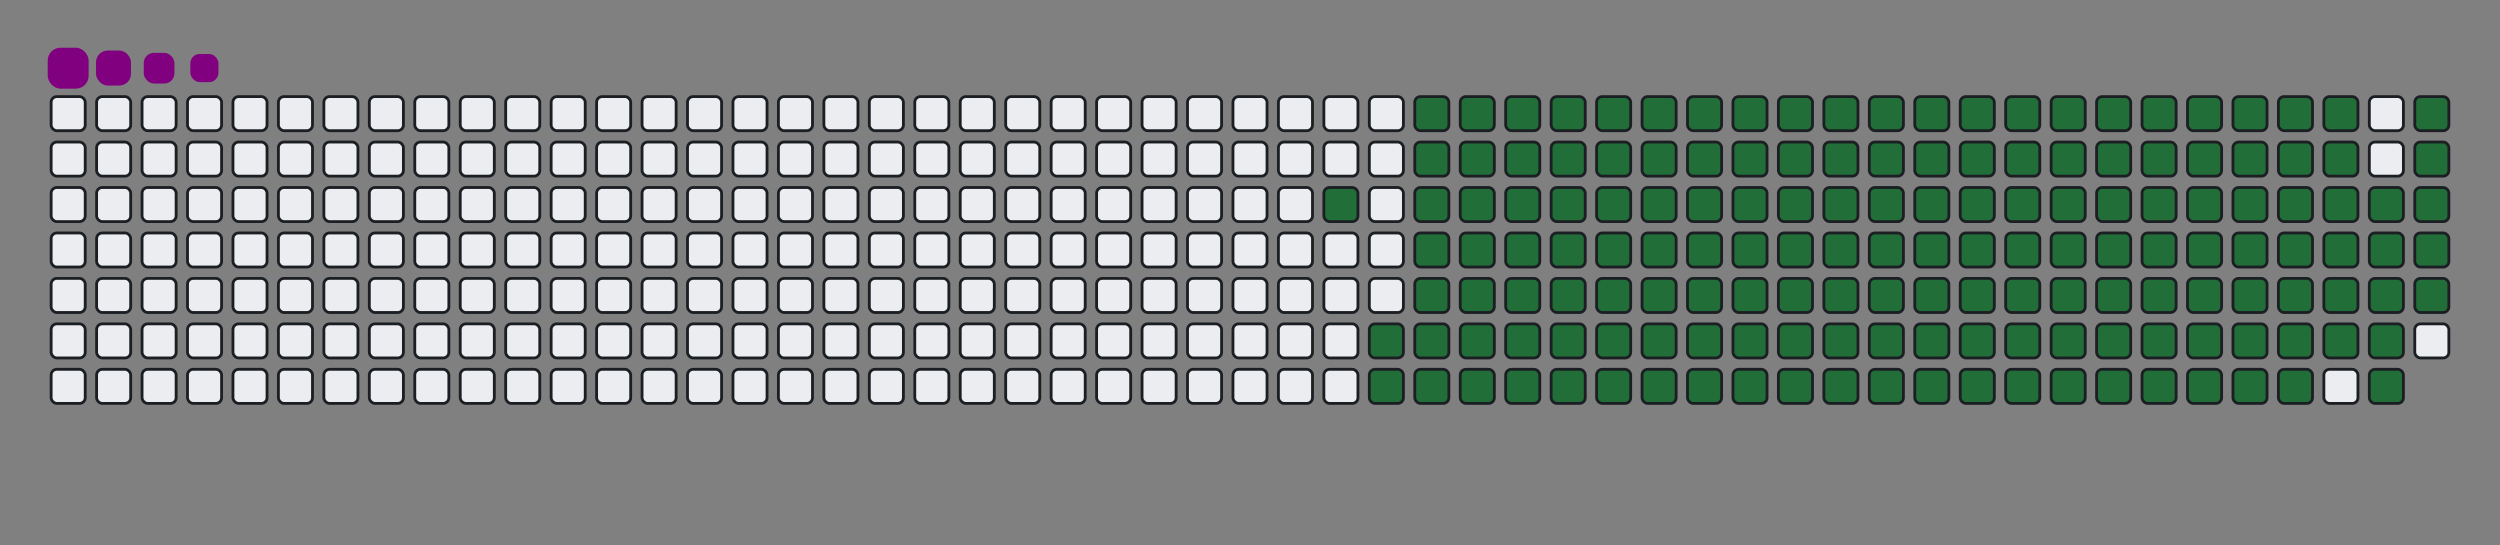 <svg viewBox="-16 -32 880 192" width="880" height="192" xmlns="http://www.w3.org/2000/svg"><rect x="-16" y="-32" width="880" height="192" fill="#808080" stroke="none"/><desc>Generated with https://github.com/Platane/snk</desc><style>@keyframes c0{87.03%{fill:#216e39}87.05%,to{fill:#ebedf0}}@keyframes c1{70.03%{fill:#216e39}70.05%,to{fill:#ebedf0}}@keyframes c2{70.44%{fill:#216e39}70.46%,to{fill:#ebedf0}}@keyframes c3{12.54%{fill:#216e39}12.56%,to{fill:#ebedf0}}@keyframes c4{29.14%{fill:#216e39}29.16%,to{fill:#ebedf0}}@keyframes c5{29.54%{fill:#216e39}29.56%,to{fill:#ebedf0}}@keyframes c6{51%{fill:#216e39}51.02%,to{fill:#ebedf0}}@keyframes c7{51.41%{fill:#216e39}51.43%,to{fill:#ebedf0}}@keyframes c8{69.63%{fill:#216e39}69.65%,to{fill:#ebedf0}}@keyframes c9{70.84%{fill:#216e39}70.86%,to{fill:#ebedf0}}@keyframes ca{12.95%{fill:#216e39}12.97%,to{fill:#ebedf0}}@keyframes cb{28.73%{fill:#216e39}28.75%,to{fill:#ebedf0}}@keyframes cc{29.95%{fill:#216e39}29.97%,to{fill:#ebedf0}}@keyframes cd{50.6%{fill:#216e39}50.62%,to{fill:#ebedf0}}@keyframes ce{51.81%{fill:#216e39}51.83%,to{fill:#ebedf0}}@keyframes cf{69.22%{fill:#216e39}69.24%,to{fill:#ebedf0}}@keyframes cg{71.25%{fill:#216e39}71.27%,to{fill:#ebedf0}}@keyframes ch{13.35%{fill:#216e39}13.37%,to{fill:#ebedf0}}@keyframes ci{28.33%{fill:#216e39}28.35%,to{fill:#ebedf0}}@keyframes cj{30.35%{fill:#216e39}30.37%,to{fill:#ebedf0}}@keyframes ck{50.19%{fill:#216e39}50.21%,to{fill:#ebedf0}}@keyframes cl{52.22%{fill:#216e39}52.24%,to{fill:#ebedf0}}@keyframes cm{68.82%{fill:#216e39}68.84%,to{fill:#ebedf0}}@keyframes cn{71.65%{fill:#216e39}71.67%,to{fill:#ebedf0}}@keyframes co{13.76%{fill:#216e39}13.78%,to{fill:#ebedf0}}@keyframes cp{27.93%{fill:#216e39}27.95%,to{fill:#ebedf0}}@keyframes cq{30.76%{fill:#216e39}30.78%,to{fill:#ebedf0}}@keyframes cr{49.79%{fill:#216e39}49.81%,to{fill:#ebedf0}}@keyframes cs{52.62%{fill:#216e39}52.64%,to{fill:#ebedf0}}@keyframes ct{68.41%{fill:#216e39}68.43%,to{fill:#ebedf0}}@keyframes cu{72.05%{fill:#216e39}72.07%,to{fill:#ebedf0}}@keyframes cv{14.16%{fill:#216e39}14.18%,to{fill:#ebedf0}}@keyframes cw{27.52%{fill:#216e39}27.54%,to{fill:#ebedf0}}@keyframes cx{31.16%{fill:#216e39}31.18%,to{fill:#ebedf0}}@keyframes cy{49.38%{fill:#216e39}49.4%,to{fill:#ebedf0}}@keyframes cz{53.03%{fill:#216e39}53.05%,to{fill:#ebedf0}}@keyframes c10{68.01%{fill:#216e39}68.03%,to{fill:#ebedf0}}@keyframes c11{72.46%{fill:#216e39}72.48%,to{fill:#ebedf0}}@keyframes c12{14.56%{fill:#216e39}14.58%,to{fill:#ebedf0}}@keyframes c13{27.12%{fill:#216e39}27.14%,to{fill:#ebedf0}}@keyframes c14{31.57%{fill:#216e39}31.59%,to{fill:#ebedf0}}@keyframes c15{48.98%{fill:#216e39}49%,to{fill:#ebedf0}}@keyframes c16{53.43%{fill:#216e39}53.45%,to{fill:#ebedf0}}@keyframes c17{67.6%{fill:#216e39}67.62%,to{fill:#ebedf0}}@keyframes c18{72.86%{fill:#216e39}72.88%,to{fill:#ebedf0}}@keyframes c19{14.97%{fill:#216e39}14.99%,to{fill:#ebedf0}}@keyframes c1a{26.71%{fill:#216e39}26.73%,to{fill:#ebedf0}}@keyframes c1b{31.97%{fill:#216e39}31.99%,to{fill:#ebedf0}}@keyframes c1c{48.57%{fill:#216e39}48.59%,to{fill:#ebedf0}}@keyframes c1d{53.84%{fill:#216e39}53.86%,to{fill:#ebedf0}}@keyframes c1e{67.2%{fill:#216e39}67.22%,to{fill:#ebedf0}}@keyframes c1f{73.27%{fill:#216e39}73.29%,to{fill:#ebedf0}}@keyframes c1g{15.37%{fill:#216e39}15.39%,to{fill:#ebedf0}}@keyframes c1h{26.31%{fill:#216e39}26.33%,to{fill:#ebedf0}}@keyframes c1i{32.38%{fill:#216e39}32.4%,to{fill:#ebedf0}}@keyframes c1j{48.17%{fill:#216e39}48.19%,to{fill:#ebedf0}}@keyframes c1k{54.24%{fill:#216e39}54.26%,to{fill:#ebedf0}}@keyframes c1l{66.79%{fill:#216e39}66.81%,to{fill:#ebedf0}}@keyframes c1m{73.67%{fill:#216e39}73.69%,to{fill:#ebedf0}}@keyframes c1n{15.78%{fill:#216e39}15.8%,to{fill:#ebedf0}}@keyframes c1o{25.9%{fill:#216e39}25.92%,to{fill:#ebedf0}}@keyframes c1p{32.78%{fill:#216e39}32.8%,to{fill:#ebedf0}}@keyframes c1q{47.76%{fill:#216e39}47.78%,to{fill:#ebedf0}}@keyframes c1r{54.65%{fill:#216e39}54.67%,to{fill:#ebedf0}}@keyframes c1s{66.39%{fill:#216e39}66.41%,to{fill:#ebedf0}}@keyframes c1t{74.08%{fill:#216e39}74.1%,to{fill:#ebedf0}}@keyframes c1u{16.18%{fill:#216e39}16.2%,to{fill:#ebedf0}}@keyframes c1v{25.5%{fill:#216e39}25.52%,to{fill:#ebedf0}}@keyframes c1w{33.19%{fill:#216e39}33.21%,to{fill:#ebedf0}}@keyframes c1x{47.36%{fill:#216e39}47.38%,to{fill:#ebedf0}}@keyframes c1y{55.05%{fill:#216e39}55.07%,to{fill:#ebedf0}}@keyframes c1z{65.98%{fill:#216e39}66%,to{fill:#ebedf0}}@keyframes c20{74.48%{fill:#216e39}74.5%,to{fill:#ebedf0}}@keyframes c21{16.59%{fill:#216e39}16.61%,to{fill:#ebedf0}}@keyframes c22{25.09%{fill:#216e39}25.11%,to{fill:#ebedf0}}@keyframes c23{33.59%{fill:#216e39}33.61%,to{fill:#ebedf0}}@keyframes c24{46.95%{fill:#216e39}46.97%,to{fill:#ebedf0}}@keyframes c25{55.46%{fill:#216e39}55.48%,to{fill:#ebedf0}}@keyframes c26{65.58%{fill:#216e39}65.6%,to{fill:#ebedf0}}@keyframes c27{74.89%{fill:#216e39}74.91%,to{fill:#ebedf0}}@keyframes c28{16.99%{fill:#216e39}17.01%,to{fill:#ebedf0}}@keyframes c29{24.69%{fill:#216e39}24.71%,to{fill:#ebedf0}}@keyframes c2a{34%{fill:#216e39}34.02%,to{fill:#ebedf0}}@keyframes c2b{46.55%{fill:#216e39}46.57%,to{fill:#ebedf0}}@keyframes c2c{55.86%{fill:#216e39}55.88%,to{fill:#ebedf0}}@keyframes c2d{65.17%{fill:#216e39}65.19%,to{fill:#ebedf0}}@keyframes c2e{75.29%{fill:#216e39}75.31%,to{fill:#ebedf0}}@keyframes c2f{17.4%{fill:#216e39}17.42%,to{fill:#ebedf0}}@keyframes c2g{24.28%{fill:#216e39}24.3%,to{fill:#ebedf0}}@keyframes c2h{34.4%{fill:#216e39}34.42%,to{fill:#ebedf0}}@keyframes c2i{46.14%{fill:#216e39}46.16%,to{fill:#ebedf0}}@keyframes c2j{56.27%{fill:#216e39}56.29%,to{fill:#ebedf0}}@keyframes c2k{64.77%{fill:#216e39}64.79%,to{fill:#ebedf0}}@keyframes c2l{75.7%{fill:#216e39}75.72%,to{fill:#ebedf0}}@keyframes c2m{17.8%{fill:#216e39}17.82%,to{fill:#ebedf0}}@keyframes c2n{23.88%{fill:#216e39}23.9%,to{fill:#ebedf0}}@keyframes c2o{34.81%{fill:#216e39}34.83%,to{fill:#ebedf0}}@keyframes c2p{45.74%{fill:#216e39}45.76%,to{fill:#ebedf0}}@keyframes c2q{56.67%{fill:#216e39}56.69%,to{fill:#ebedf0}}@keyframes c2r{64.36%{fill:#216e39}64.38%,to{fill:#ebedf0}}@keyframes c2s{76.1%{fill:#216e39}76.12%,to{fill:#ebedf0}}@keyframes c2t{18.21%{fill:#216e39}18.23%,to{fill:#ebedf0}}@keyframes c2u{23.47%{fill:#216e39}23.49%,to{fill:#ebedf0}}@keyframes c2v{35.21%{fill:#216e39}35.23%,to{fill:#ebedf0}}@keyframes c2w{45.33%{fill:#216e39}45.35%,to{fill:#ebedf0}}@keyframes c2x{57.08%{fill:#216e39}57.1%,to{fill:#ebedf0}}@keyframes c2y{63.96%{fill:#216e39}63.98%,to{fill:#ebedf0}}@keyframes c2z{76.51%{fill:#216e39}76.53%,to{fill:#ebedf0}}@keyframes c30{18.61%{fill:#216e39}18.63%,to{fill:#ebedf0}}@keyframes c31{23.07%{fill:#216e39}23.09%,to{fill:#ebedf0}}@keyframes c32{35.62%{fill:#216e39}35.64%,to{fill:#ebedf0}}@keyframes c33{44.93%{fill:#216e39}44.95%,to{fill:#ebedf0}}@keyframes c34{57.48%{fill:#216e39}57.5%,to{fill:#ebedf0}}@keyframes c35{63.55%{fill:#216e39}63.57%,to{fill:#ebedf0}}@keyframes c36{76.91%{fill:#216e39}76.93%,to{fill:#ebedf0}}@keyframes c37{19.02%{fill:#216e39}19.04%,to{fill:#ebedf0}}@keyframes c38{22.66%{fill:#216e39}22.68%,to{fill:#ebedf0}}@keyframes c39{36.02%{fill:#216e39}36.04%,to{fill:#ebedf0}}@keyframes c3a{44.52%{fill:#216e39}44.54%,to{fill:#ebedf0}}@keyframes c3b{57.88%{fill:#216e39}57.9%,to{fill:#ebedf0}}@keyframes c3c{63.15%{fill:#216e39}63.17%,to{fill:#ebedf0}}@keyframes c3d{77.32%{fill:#216e39}77.34%,to{fill:#ebedf0}}@keyframes c3e{19.42%{fill:#216e39}19.44%,to{fill:#ebedf0}}@keyframes c3f{22.26%{fill:#216e39}22.28%,to{fill:#ebedf0}}@keyframes c3g{36.43%{fill:#216e39}36.45%,to{fill:#ebedf0}}@keyframes c3h{44.12%{fill:#216e39}44.14%,to{fill:#ebedf0}}@keyframes c3i{58.29%{fill:#216e39}58.31%,to{fill:#ebedf0}}@keyframes c3j{62.74%{fill:#216e39}62.76%,to{fill:#ebedf0}}@keyframes c3k{77.72%{fill:#216e39}77.74%,to{fill:#ebedf0}}@keyframes c3l{19.83%{fill:#216e39}19.85%,to{fill:#ebedf0}}@keyframes c3m{21.85%{fill:#216e39}21.87%,to{fill:#ebedf0}}@keyframes c3n{36.83%{fill:#216e39}36.85%,to{fill:#ebedf0}}@keyframes c3o{43.71%{fill:#216e39}43.73%,to{fill:#ebedf0}}@keyframes c3p{58.69%{fill:#216e39}58.71%,to{fill:#ebedf0}}@keyframes c3q{62.34%{fill:#216e39}62.36%,to{fill:#ebedf0}}@keyframes c3r{61.93%{fill:#216e39}61.95%,to{fill:#ebedf0}}@keyframes c3s{20.23%{fill:#216e39}20.25%,to{fill:#ebedf0}}@keyframes c3t{21.45%{fill:#216e39}21.47%,to{fill:#ebedf0}}@keyframes c3u{37.24%{fill:#216e39}37.26%,to{fill:#ebedf0}}@keyframes c3v{43.31%{fill:#216e39}43.33%,to{fill:#ebedf0}}@keyframes c3w{59.1%{fill:#216e39}59.12%,to{fill:#ebedf0}}@keyframes c3x{59.5%{fill:#216e39}59.52%,to{fill:#ebedf0}}@keyframes c3y{61.53%{fill:#216e39}61.55%,to{fill:#ebedf0}}@keyframes c3z{20.64%{fill:#216e39}20.66%,to{fill:#ebedf0}}@keyframes c40{21.04%{fill:#216e39}21.06%,to{fill:#ebedf0}}@keyframes c41{37.64%{fill:#216e39}37.66%,to{fill:#ebedf0}}@keyframes c42{42.9%{fill:#216e39}42.92%,to{fill:#ebedf0}}@keyframes c43{42.5%{fill:#216e39}42.52%,to{fill:#ebedf0}}@keyframes c44{59.91%{fill:#216e39}59.93%,to{fill:#ebedf0}}@keyframes c45{38.05%{fill:#216e39}38.07%,to{fill:#ebedf0}}@keyframes c46{40.88%{fill:#216e39}40.9%,to{fill:#ebedf0}}@keyframes c47{42.1%{fill:#216e39}42.12%,to{fill:#ebedf0}}@keyframes c48{60.31%{fill:#216e39}60.33%,to{fill:#ebedf0}}@keyframes c49{60.72%{fill:#216e39}60.74%,to{fill:#ebedf0}}@keyframes c4a{39.26%{fill:#216e39}39.28%,to{fill:#ebedf0}}@keyframes c4b{38.86%{fill:#216e39}38.88%,to{fill:#ebedf0}}@keyframes c4c{38.45%{fill:#216e39}38.47%,to{fill:#ebedf0}}@keyframes c4d{41.29%{fill:#216e39}41.31%,to{fill:#ebedf0}}@keyframes c4e{41.69%{fill:#216e39}41.71%,to{fill:#ebedf0}}@keyframes u0{12.54%{transform:scale(0,1)}12.56%,12.95%,12.97%,13.35%{transform:scale(.01,1)}13.37%,13.76%{transform:scale(.02,1)}13.78%,14.16%,14.18%,14.56%{transform:scale(.03,1)}14.58%,14.97%,14.99%,15.37%{transform:scale(.04,1)}15.39%,15.78%{transform:scale(.05,1)}15.8%,16.18%,16.2%,16.59%{transform:scale(.06,1)}16.61%,16.99%{transform:scale(.07,1)}17.01%,17.4%,17.42%,17.8%{transform:scale(.08,1)}17.82%,18.21%,18.23%,18.61%{transform:scale(.09,1)}18.63%,19.02%{transform:scale(.1,1)}19.04%,19.42%,19.44%,19.83%{transform:scale(.11,1)}19.85%,20.23%{transform:scale(.12,1)}20.25%,20.64%,20.66%,21.04%{transform:scale(.13,1)}21.06%,21.45%,21.47%,21.85%{transform:scale(.14,1)}21.87%,22.26%{transform:scale(.15,1)}22.28%,22.66%,22.68%,23.07%{transform:scale(.16,1)}23.09%,23.47%{transform:scale(.17,1)}23.49%,23.88%,23.9%,24.28%{transform:scale(.18,1)}24.3%,24.69%,24.71%,25.09%{transform:scale(.19,1)}25.11%,25.5%{transform:scale(.2,1)}25.52%,25.9%,25.92%,26.31%{transform:scale(.21,1)}26.33%,26.71%{transform:scale(.22,1)}26.73%,27.12%,27.14%,27.52%{transform:scale(.23,1)}27.54%,27.93%{transform:scale(.24,1)}27.95%,28.33%,28.35%,28.73%{transform:scale(.25,1)}28.75%,29.14%,29.16%,29.54%{transform:scale(.26,1)}29.56%,29.95%{transform:scale(.27,1)}29.97%,30.35%,30.37%,30.76%{transform:scale(.28,1)}30.78%,31.16%{transform:scale(.29,1)}31.18%,31.57%,31.59%,31.97%{transform:scale(.3,1)}31.99%,32.38%,32.4%,32.78%{transform:scale(.31,1)}32.8%,33.19%{transform:scale(.32,1)}33.21%,33.59%,33.61%,34%{transform:scale(.33,1)}34.02%,34.4%{transform:scale(.34,1)}34.42%,34.81%,34.83%,35.21%{transform:scale(.35,1)}35.23%,35.62%,35.64%,36.02%{transform:scale(.36,1)}36.04%,36.43%{transform:scale(.37,1)}36.45%,36.83%,36.85%,37.24%{transform:scale(.38,1)}37.26%,37.64%{transform:scale(.39,1)}37.66%,38.05%,38.07%,38.45%{transform:scale(.4,1)}38.47%,38.86%{transform:scale(.41,1)}38.88%,39.26%,39.28%,40.88%{transform:scale(.42,1)}40.9%,41.29%,41.31%,41.69%{transform:scale(.43,1)}41.71%,42.1%{transform:scale(.44,1)}42.12%,42.5%,42.52%,42.9%{transform:scale(.45,1)}42.92%,43.31%{transform:scale(.46,1)}43.33%,43.71%,43.73%,44.12%{transform:scale(.47,1)}44.14%,44.52%,44.54%,44.93%{transform:scale(.48,1)}44.95%,45.33%{transform:scale(.49,1)}45.35%,45.74%,45.76%,46.14%{transform:scale(.5,1)}46.16%,46.55%{transform:scale(.51,1)}46.57%,46.95%,46.97%,47.36%{transform:scale(.52,1)}47.38%,47.76%,47.78%,48.17%{transform:scale(.53,1)}48.19%,48.57%{transform:scale(.54,1)}48.59%,48.98%,49%,49.38%{transform:scale(.55,1)}49.4%,49.79%{transform:scale(.56,1)}49.81%,50.19%,50.21%,50.6%{transform:scale(.57,1)}50.62%,51%,51.02%,51.41%{transform:scale(.58,1)}51.43%,51.81%{transform:scale(.59,1)}51.83%,52.22%,52.24%,52.62%{transform:scale(.6,1)}52.64%,53.03%{transform:scale(.61,1)}53.05%,53.43%,53.45%,53.84%{transform:scale(.62,1)}53.86%,54.24%{transform:scale(.63,1)}54.26%,54.65%,54.67%,55.05%{transform:scale(.64,1)}55.07%,55.46%,55.48%,55.86%{transform:scale(.65,1)}55.88%,56.27%{transform:scale(.66,1)}56.29%,56.67%,56.69%,57.08%{transform:scale(.67,1)}57.1%,57.48%{transform:scale(.68,1)}57.5%,57.88%,57.9%,58.29%{transform:scale(.69,1)}58.31%,58.69%,58.71%,59.1%{transform:scale(.7,1)}59.12%,59.5%{transform:scale(.71,1)}59.52%,59.91%,59.93%,60.31%{transform:scale(.72,1)}60.33%,60.72%{transform:scale(.73,1)}60.74%,61.53%,61.55%,61.93%{transform:scale(.74,1)}61.95%,62.34%,62.36%,62.74%{transform:scale(.75,1)}62.76%,63.15%{transform:scale(.76,1)}63.17%,63.55%,63.57%,63.96%{transform:scale(.77,1)}63.98%,64.36%{transform:scale(.78,1)}64.38%,64.77%,64.79%,65.17%{transform:scale(.79,1)}65.19%,65.58%{transform:scale(.8,1)}65.6%,65.98%,66%,66.39%{transform:scale(.81,1)}66.41%,66.79%,66.81%,67.2%{transform:scale(.82,1)}67.22%,67.6%{transform:scale(.83,1)}67.62%,68.01%,68.03%,68.41%{transform:scale(.84,1)}68.43%,68.82%{transform:scale(.85,1)}68.84%,69.22%,69.24%,69.63%{transform:scale(.86,1)}69.65%,70.03%,70.05%,70.44%{transform:scale(.87,1)}70.46%,70.84%{transform:scale(.88,1)}70.86%,71.25%,71.27%,71.65%{transform:scale(.89,1)}71.67%,72.05%{transform:scale(.9,1)}72.07%,72.46%,72.48%,72.86%{transform:scale(.91,1)}72.88%,73.27%,73.29%,73.67%{transform:scale(.92,1)}73.69%,74.08%{transform:scale(.93,1)}74.1%,74.48%,74.5%,74.89%{transform:scale(.94,1)}74.91%,75.29%{transform:scale(.95,1)}75.31%,75.7%,75.72%,76.1%{transform:scale(.96,1)}76.12%,76.51%,76.53%,76.91%{transform:scale(.97,1)}76.93%,77.32%{transform:scale(.98,1)}77.34%,77.72%,77.74%,87.03%{transform:scale(.99,1)}87.05%,to{transform:scale(1,1)}}@keyframes s0{0%,99.6%{transform:translate(0,-16px)}.4%{transform:translate(0,0)}20.65%{transform:translate(800px,0)}21.05%{transform:translate(800px,16px)}29.15%{transform:translate(480px,16px)}29.55%{transform:translate(480px,32px)}38.46%{transform:translate(832px,32px)}39.27%{transform:translate(832px,0)}39.68%{transform:translate(816px,0)}40.89%{transform:translate(816px,48px)}41.3%{transform:translate(832px,48px)}41.7%{transform:translate(832px,64px)}42.51%{transform:translate(800px,64px)}42.91%{transform:translate(800px,48px)}51.01%{transform:translate(480px,48px)}51.42%{transform:translate(480px,64px)}59.11%{transform:translate(784px,64px)}59.51%{transform:translate(784px,80px)}60.32%{transform:translate(816px,80px)}60.73%{transform:translate(816px,96px)}61.94%{transform:translate(768px,96px)}62.35%{transform:translate(768px,80px)}70.04%{transform:translate(464px,80px)}70.45%{transform:translate(464px,96px)}77.73%{transform:translate(752px,96px)}79.35%{transform:translate(752px,32px)}95.14%{transform:translate(128px,32px)}95.55%{transform:translate(128px,16px)}95.95%{transform:translate(112px,16px)}96.76%{transform:translate(112px,-16px)}}@keyframes s1{0%,99.6%{transform:translate(16px,-16px)}.4%{transform:translate(0,-16px)}.81%{transform:translate(0,0)}21.05%{transform:translate(800px,0)}21.46%{transform:translate(800px,16px)}29.55%{transform:translate(480px,16px)}29.96%{transform:translate(480px,32px)}38.87%{transform:translate(832px,32px)}39.68%{transform:translate(832px,0)}40.08%{transform:translate(816px,0)}41.3%{transform:translate(816px,48px)}41.7%{transform:translate(832px,48px)}42.11%{transform:translate(832px,64px)}42.91%{transform:translate(800px,64px)}43.32%{transform:translate(800px,48px)}51.42%{transform:translate(480px,48px)}51.82%{transform:translate(480px,64px)}59.51%{transform:translate(784px,64px)}59.92%{transform:translate(784px,80px)}60.73%{transform:translate(816px,80px)}61.13%{transform:translate(816px,96px)}62.35%{transform:translate(768px,96px)}62.75%{transform:translate(768px,80px)}70.45%{transform:translate(464px,80px)}70.85%{transform:translate(464px,96px)}78.14%{transform:translate(752px,96px)}79.76%{transform:translate(752px,32px)}95.55%{transform:translate(128px,32px)}95.95%{transform:translate(128px,16px)}96.36%{transform:translate(112px,16px)}97.17%{transform:translate(112px,-16px)}}@keyframes s2{0%,99.6%{transform:translate(32px,-16px)}.81%{transform:translate(0,-16px)}1.21%{transform:translate(0,0)}21.46%{transform:translate(800px,0)}21.86%{transform:translate(800px,16px)}29.96%{transform:translate(480px,16px)}30.36%{transform:translate(480px,32px)}39.27%{transform:translate(832px,32px)}40.08%{transform:translate(832px,0)}40.49%{transform:translate(816px,0)}41.7%{transform:translate(816px,48px)}42.11%{transform:translate(832px,48px)}42.51%{transform:translate(832px,64px)}43.32%{transform:translate(800px,64px)}43.72%{transform:translate(800px,48px)}51.82%{transform:translate(480px,48px)}52.23%{transform:translate(480px,64px)}59.92%{transform:translate(784px,64px)}60.32%{transform:translate(784px,80px)}61.13%{transform:translate(816px,80px)}61.54%{transform:translate(816px,96px)}62.75%{transform:translate(768px,96px)}63.16%{transform:translate(768px,80px)}70.85%{transform:translate(464px,80px)}71.26%{transform:translate(464px,96px)}78.54%{transform:translate(752px,96px)}80.16%{transform:translate(752px,32px)}95.95%{transform:translate(128px,32px)}96.36%{transform:translate(128px,16px)}96.76%{transform:translate(112px,16px)}97.57%{transform:translate(112px,-16px)}}@keyframes s3{0%,99.6%{transform:translate(48px,-16px)}1.21%{transform:translate(0,-16px)}1.62%{transform:translate(0,0)}21.86%{transform:translate(800px,0)}22.27%{transform:translate(800px,16px)}30.36%{transform:translate(480px,16px)}30.77%{transform:translate(480px,32px)}39.68%{transform:translate(832px,32px)}40.49%{transform:translate(832px,0)}40.89%{transform:translate(816px,0)}42.11%{transform:translate(816px,48px)}42.51%{transform:translate(832px,48px)}42.91%{transform:translate(832px,64px)}43.72%{transform:translate(800px,64px)}44.13%{transform:translate(800px,48px)}52.23%{transform:translate(480px,48px)}52.63%{transform:translate(480px,64px)}60.32%{transform:translate(784px,64px)}60.73%{transform:translate(784px,80px)}61.54%{transform:translate(816px,80px)}61.94%{transform:translate(816px,96px)}63.16%{transform:translate(768px,96px)}63.56%{transform:translate(768px,80px)}71.26%{transform:translate(464px,80px)}71.66%{transform:translate(464px,96px)}78.95%{transform:translate(752px,96px)}80.57%{transform:translate(752px,32px)}96.36%{transform:translate(128px,32px)}96.76%{transform:translate(128px,16px)}97.17%{transform:translate(112px,16px)}97.98%{transform:translate(112px,-16px)}}:root{--cb:#1b1f230a;--cs:purple;--ce:#ebedf0;--c0:#ebedf0;--c1:#9be9a8;--c2:#40c463;--c3:#30a14e;--c4:#216e39}@media (prefers-color-scheme:dark){:root{--cb:#1b1f230a;--cs:purple;--ce:#161b22;--c1:#01311f;--c2:#034525;--c3:#0f6d31;--c4:#00c647}}.c{shape-rendering:geometricPrecision;fill:#ebedf0;stroke-width:1px;stroke:#1b1f230a;animation:none 24700ms linear infinite}.c.c0,.c.c1,.c.c2{fill:#216e39;animation-name:c0}.c.c1,.c.c2{animation-name:c1}.c.c2{animation-name:c2}.c.c3,.c.c4,.c.c5{fill:#216e39;animation-name:c3}.c.c4,.c.c5{animation-name:c4}.c.c5{animation-name:c5}.c.c6,.c.c7,.c.c8{fill:#216e39;animation-name:c6}.c.c7,.c.c8{animation-name:c7}.c.c8{animation-name:c8}.c.c9,.c.ca,.c.cb{fill:#216e39;animation-name:c9}.c.ca,.c.cb{animation-name:ca}.c.cb{animation-name:cb}.c.cc,.c.cd,.c.ce{fill:#216e39;animation-name:cc}.c.cd,.c.ce{animation-name:cd}.c.ce{animation-name:ce}.c.cf,.c.cg,.c.ch{fill:#216e39;animation-name:cf}.c.cg,.c.ch{animation-name:cg}.c.ch{animation-name:ch}.c.ci,.c.cj,.c.ck{fill:#216e39;animation-name:ci}.c.cj,.c.ck{animation-name:cj}.c.ck{animation-name:ck}.c.cl,.c.cm,.c.cn{fill:#216e39;animation-name:cl}.c.cm,.c.cn{animation-name:cm}.c.cn{animation-name:cn}.c.co,.c.cp,.c.cq{fill:#216e39;animation-name:co}.c.cp,.c.cq{animation-name:cp}.c.cq{animation-name:cq}.c.cr,.c.cs,.c.ct{fill:#216e39;animation-name:cr}.c.cs,.c.ct{animation-name:cs}.c.ct{animation-name:ct}.c.cu,.c.cv,.c.cw{fill:#216e39;animation-name:cu}.c.cv,.c.cw{animation-name:cv}.c.cw{animation-name:cw}.c.cx,.c.cy,.c.cz{fill:#216e39;animation-name:cx}.c.cy,.c.cz{animation-name:cy}.c.cz{animation-name:cz}.c.c10,.c.c11,.c.c12{fill:#216e39;animation-name:c10}.c.c11,.c.c12{animation-name:c11}.c.c12{animation-name:c12}.c.c13,.c.c14,.c.c15{fill:#216e39;animation-name:c13}.c.c14,.c.c15{animation-name:c14}.c.c15{animation-name:c15}.c.c16,.c.c17,.c.c18{fill:#216e39;animation-name:c16}.c.c17,.c.c18{animation-name:c17}.c.c18{animation-name:c18}.c.c19,.c.c1a,.c.c1b{fill:#216e39;animation-name:c19}.c.c1a,.c.c1b{animation-name:c1a}.c.c1b{animation-name:c1b}.c.c1c,.c.c1d,.c.c1e{fill:#216e39;animation-name:c1c}.c.c1d,.c.c1e{animation-name:c1d}.c.c1e{animation-name:c1e}.c.c1f,.c.c1g,.c.c1h{fill:#216e39;animation-name:c1f}.c.c1g,.c.c1h{animation-name:c1g}.c.c1h{animation-name:c1h}.c.c1i,.c.c1j,.c.c1k{fill:#216e39;animation-name:c1i}.c.c1j,.c.c1k{animation-name:c1j}.c.c1k{animation-name:c1k}.c.c1l,.c.c1m,.c.c1n{fill:#216e39;animation-name:c1l}.c.c1m,.c.c1n{animation-name:c1m}.c.c1n{animation-name:c1n}.c.c1o,.c.c1p,.c.c1q{fill:#216e39;animation-name:c1o}.c.c1p,.c.c1q{animation-name:c1p}.c.c1q{animation-name:c1q}.c.c1r,.c.c1s,.c.c1t{fill:#216e39;animation-name:c1r}.c.c1s,.c.c1t{animation-name:c1s}.c.c1t{animation-name:c1t}.c.c1u,.c.c1v,.c.c1w{fill:#216e39;animation-name:c1u}.c.c1v,.c.c1w{animation-name:c1v}.c.c1w{animation-name:c1w}.c.c1x,.c.c1y,.c.c1z{fill:#216e39;animation-name:c1x}.c.c1y,.c.c1z{animation-name:c1y}.c.c1z{animation-name:c1z}.c.c20,.c.c21,.c.c22{fill:#216e39;animation-name:c20}.c.c21,.c.c22{animation-name:c21}.c.c22{animation-name:c22}.c.c23,.c.c24,.c.c25{fill:#216e39;animation-name:c23}.c.c24,.c.c25{animation-name:c24}.c.c25{animation-name:c25}.c.c26,.c.c27,.c.c28{fill:#216e39;animation-name:c26}.c.c27,.c.c28{animation-name:c27}.c.c28{animation-name:c28}.c.c29,.c.c2a,.c.c2b{fill:#216e39;animation-name:c29}.c.c2a,.c.c2b{animation-name:c2a}.c.c2b{animation-name:c2b}.c.c2c,.c.c2d,.c.c2e{fill:#216e39;animation-name:c2c}.c.c2d,.c.c2e{animation-name:c2d}.c.c2e{animation-name:c2e}.c.c2f,.c.c2g,.c.c2h{fill:#216e39;animation-name:c2f}.c.c2g,.c.c2h{animation-name:c2g}.c.c2h{animation-name:c2h}.c.c2i,.c.c2j,.c.c2k{fill:#216e39;animation-name:c2i}.c.c2j,.c.c2k{animation-name:c2j}.c.c2k{animation-name:c2k}.c.c2l,.c.c2m,.c.c2n{fill:#216e39;animation-name:c2l}.c.c2m,.c.c2n{animation-name:c2m}.c.c2n{animation-name:c2n}.c.c2o,.c.c2p,.c.c2q{fill:#216e39;animation-name:c2o}.c.c2p,.c.c2q{animation-name:c2p}.c.c2q{animation-name:c2q}.c.c2r,.c.c2s,.c.c2t{fill:#216e39;animation-name:c2r}.c.c2s,.c.c2t{animation-name:c2s}.c.c2t{animation-name:c2t}.c.c2u,.c.c2v,.c.c2w{fill:#216e39;animation-name:c2u}.c.c2v,.c.c2w{animation-name:c2v}.c.c2w{animation-name:c2w}.c.c2x,.c.c2y,.c.c2z{fill:#216e39;animation-name:c2x}.c.c2y,.c.c2z{animation-name:c2y}.c.c2z{animation-name:c2z}.c.c30,.c.c31,.c.c32{fill:#216e39;animation-name:c30}.c.c31,.c.c32{animation-name:c31}.c.c32{animation-name:c32}.c.c33,.c.c34,.c.c35{fill:#216e39;animation-name:c33}.c.c34,.c.c35{animation-name:c34}.c.c35{animation-name:c35}.c.c36,.c.c37,.c.c38{fill:#216e39;animation-name:c36}.c.c37,.c.c38{animation-name:c37}.c.c38{animation-name:c38}.c.c39,.c.c3a,.c.c3b{fill:#216e39;animation-name:c39}.c.c3a,.c.c3b{animation-name:c3a}.c.c3b{animation-name:c3b}.c.c3c,.c.c3d,.c.c3e{fill:#216e39;animation-name:c3c}.c.c3d,.c.c3e{animation-name:c3d}.c.c3e{animation-name:c3e}.c.c3f,.c.c3g,.c.c3h{fill:#216e39;animation-name:c3f}.c.c3g,.c.c3h{animation-name:c3g}.c.c3h{animation-name:c3h}.c.c3i,.c.c3j,.c.c3k{fill:#216e39;animation-name:c3i}.c.c3j,.c.c3k{animation-name:c3j}.c.c3k{animation-name:c3k}.c.c3l,.c.c3m,.c.c3n{fill:#216e39;animation-name:c3l}.c.c3m,.c.c3n{animation-name:c3m}.c.c3n{animation-name:c3n}.c.c3o,.c.c3p,.c.c3q{fill:#216e39;animation-name:c3o}.c.c3p,.c.c3q{animation-name:c3p}.c.c3q{animation-name:c3q}.c.c3r,.c.c3s,.c.c3t{fill:#216e39;animation-name:c3r}.c.c3s,.c.c3t{animation-name:c3s}.c.c3t{animation-name:c3t}.c.c3u,.c.c3v,.c.c3w{fill:#216e39;animation-name:c3u}.c.c3v,.c.c3w{animation-name:c3v}.c.c3w{animation-name:c3w}.c.c3x,.c.c3y,.c.c3z{fill:#216e39;animation-name:c3x}.c.c3y,.c.c3z{animation-name:c3y}.c.c3z{animation-name:c3z}.c.c40,.c.c41,.c.c42{fill:#216e39;animation-name:c40}.c.c41,.c.c42{animation-name:c41}.c.c42{animation-name:c42}.c.c43,.c.c44,.c.c45{fill:#216e39;animation-name:c43}.c.c44,.c.c45{animation-name:c44}.c.c45{animation-name:c45}.c.c46,.c.c47,.c.c48{fill:#216e39;animation-name:c46}.c.c47,.c.c48{animation-name:c47}.c.c48{animation-name:c48}.c.c49,.c.c4a,.c.c4b{fill:#216e39;animation-name:c49}.c.c4a,.c.c4b{animation-name:c4a}.c.c4b{animation-name:c4b}.c.c4c,.c.c4d,.c.c4e{fill:#216e39;animation-name:c4c}.c.c4d,.c.c4e{animation-name:c4d}.c.c4e{animation-name:c4e}.s,.u{animation:none linear 24700ms infinite}.u,.u.u0{transform-origin:0 0}.u{transform:scale(0,1)}.u.u0{fill:#216e39;animation-name:u0}.s{shape-rendering:geometricPrecision;fill:purple}.s.s0{transform:translate(0,-16px);animation-name:s0}.s.s1{transform:translate(16px,-16px);animation-name:s1}.s.s2{transform:translate(32px,-16px);animation-name:s2}.s.s3{transform:translate(48px,-16px);animation-name:s3}</style><rect class="c" x="2" y="2" rx="2" ry="2" width="12" height="12"/><rect class="c" x="2" y="18" rx="2" ry="2" width="12" height="12"/><rect class="c" x="2" y="34" rx="2" ry="2" width="12" height="12"/><rect class="c" x="2" y="50" rx="2" ry="2" width="12" height="12"/><rect class="c" x="2" y="66" rx="2" ry="2" width="12" height="12"/><rect class="c" x="2" y="82" rx="2" ry="2" width="12" height="12"/><rect class="c" x="2" y="98" rx="2" ry="2" width="12" height="12"/><rect class="c" x="18" y="2" rx="2" ry="2" width="12" height="12"/><rect class="c" x="18" y="18" rx="2" ry="2" width="12" height="12"/><rect class="c" x="18" y="34" rx="2" ry="2" width="12" height="12"/><rect class="c" x="18" y="50" rx="2" ry="2" width="12" height="12"/><rect class="c" x="18" y="66" rx="2" ry="2" width="12" height="12"/><rect class="c" x="18" y="82" rx="2" ry="2" width="12" height="12"/><rect class="c" x="18" y="98" rx="2" ry="2" width="12" height="12"/><rect class="c" x="34" y="2" rx="2" ry="2" width="12" height="12"/><rect class="c" x="34" y="18" rx="2" ry="2" width="12" height="12"/><rect class="c" x="34" y="34" rx="2" ry="2" width="12" height="12"/><rect class="c" x="34" y="50" rx="2" ry="2" width="12" height="12"/><rect class="c" x="34" y="66" rx="2" ry="2" width="12" height="12"/><rect class="c" x="34" y="82" rx="2" ry="2" width="12" height="12"/><rect class="c" x="34" y="98" rx="2" ry="2" width="12" height="12"/><rect class="c" x="50" y="2" rx="2" ry="2" width="12" height="12"/><rect class="c" x="50" y="18" rx="2" ry="2" width="12" height="12"/><rect class="c" x="50" y="34" rx="2" ry="2" width="12" height="12"/><rect class="c" x="50" y="50" rx="2" ry="2" width="12" height="12"/><rect class="c" x="50" y="66" rx="2" ry="2" width="12" height="12"/><rect class="c" x="50" y="82" rx="2" ry="2" width="12" height="12"/><rect class="c" x="50" y="98" rx="2" ry="2" width="12" height="12"/><rect class="c" x="66" y="2" rx="2" ry="2" width="12" height="12"/><rect class="c" x="66" y="18" rx="2" ry="2" width="12" height="12"/><rect class="c" x="66" y="34" rx="2" ry="2" width="12" height="12"/><rect class="c" x="66" y="50" rx="2" ry="2" width="12" height="12"/><rect class="c" x="66" y="66" rx="2" ry="2" width="12" height="12"/><rect class="c" x="66" y="82" rx="2" ry="2" width="12" height="12"/><rect class="c" x="66" y="98" rx="2" ry="2" width="12" height="12"/><rect class="c" x="82" y="2" rx="2" ry="2" width="12" height="12"/><rect class="c" x="82" y="18" rx="2" ry="2" width="12" height="12"/><rect class="c" x="82" y="34" rx="2" ry="2" width="12" height="12"/><rect class="c" x="82" y="50" rx="2" ry="2" width="12" height="12"/><rect class="c" x="82" y="66" rx="2" ry="2" width="12" height="12"/><rect class="c" x="82" y="82" rx="2" ry="2" width="12" height="12"/><rect class="c" x="82" y="98" rx="2" ry="2" width="12" height="12"/><rect class="c" x="98" y="2" rx="2" ry="2" width="12" height="12"/><rect class="c" x="98" y="18" rx="2" ry="2" width="12" height="12"/><rect class="c" x="98" y="34" rx="2" ry="2" width="12" height="12"/><rect class="c" x="98" y="50" rx="2" ry="2" width="12" height="12"/><rect class="c" x="98" y="66" rx="2" ry="2" width="12" height="12"/><rect class="c" x="98" y="82" rx="2" ry="2" width="12" height="12"/><rect class="c" x="98" y="98" rx="2" ry="2" width="12" height="12"/><rect class="c" x="114" y="2" rx="2" ry="2" width="12" height="12"/><rect class="c" x="114" y="18" rx="2" ry="2" width="12" height="12"/><rect class="c" x="114" y="34" rx="2" ry="2" width="12" height="12"/><rect class="c" x="114" y="50" rx="2" ry="2" width="12" height="12"/><rect class="c" x="114" y="66" rx="2" ry="2" width="12" height="12"/><rect class="c" x="114" y="82" rx="2" ry="2" width="12" height="12"/><rect class="c" x="114" y="98" rx="2" ry="2" width="12" height="12"/><rect class="c" x="130" y="2" rx="2" ry="2" width="12" height="12"/><rect class="c" x="130" y="18" rx="2" ry="2" width="12" height="12"/><rect class="c" x="130" y="34" rx="2" ry="2" width="12" height="12"/><rect class="c" x="130" y="50" rx="2" ry="2" width="12" height="12"/><rect class="c" x="130" y="66" rx="2" ry="2" width="12" height="12"/><rect class="c" x="130" y="82" rx="2" ry="2" width="12" height="12"/><rect class="c" x="130" y="98" rx="2" ry="2" width="12" height="12"/><rect class="c" x="146" y="2" rx="2" ry="2" width="12" height="12"/><rect class="c" x="146" y="18" rx="2" ry="2" width="12" height="12"/><rect class="c" x="146" y="34" rx="2" ry="2" width="12" height="12"/><rect class="c" x="146" y="50" rx="2" ry="2" width="12" height="12"/><rect class="c" x="146" y="66" rx="2" ry="2" width="12" height="12"/><rect class="c" x="146" y="82" rx="2" ry="2" width="12" height="12"/><rect class="c" x="146" y="98" rx="2" ry="2" width="12" height="12"/><rect class="c" x="162" y="2" rx="2" ry="2" width="12" height="12"/><rect class="c" x="162" y="18" rx="2" ry="2" width="12" height="12"/><rect class="c" x="162" y="34" rx="2" ry="2" width="12" height="12"/><rect class="c" x="162" y="50" rx="2" ry="2" width="12" height="12"/><rect class="c" x="162" y="66" rx="2" ry="2" width="12" height="12"/><rect class="c" x="162" y="82" rx="2" ry="2" width="12" height="12"/><rect class="c" x="162" y="98" rx="2" ry="2" width="12" height="12"/><rect class="c" x="178" y="2" rx="2" ry="2" width="12" height="12"/><rect class="c" x="178" y="18" rx="2" ry="2" width="12" height="12"/><rect class="c" x="178" y="34" rx="2" ry="2" width="12" height="12"/><rect class="c" x="178" y="50" rx="2" ry="2" width="12" height="12"/><rect class="c" x="178" y="66" rx="2" ry="2" width="12" height="12"/><rect class="c" x="178" y="82" rx="2" ry="2" width="12" height="12"/><rect class="c" x="178" y="98" rx="2" ry="2" width="12" height="12"/><rect class="c" x="194" y="2" rx="2" ry="2" width="12" height="12"/><rect class="c" x="194" y="18" rx="2" ry="2" width="12" height="12"/><rect class="c" x="194" y="34" rx="2" ry="2" width="12" height="12"/><rect class="c" x="194" y="50" rx="2" ry="2" width="12" height="12"/><rect class="c" x="194" y="66" rx="2" ry="2" width="12" height="12"/><rect class="c" x="194" y="82" rx="2" ry="2" width="12" height="12"/><rect class="c" x="194" y="98" rx="2" ry="2" width="12" height="12"/><rect class="c" x="210" y="2" rx="2" ry="2" width="12" height="12"/><rect class="c" x="210" y="18" rx="2" ry="2" width="12" height="12"/><rect class="c" x="210" y="34" rx="2" ry="2" width="12" height="12"/><rect class="c" x="210" y="50" rx="2" ry="2" width="12" height="12"/><rect class="c" x="210" y="66" rx="2" ry="2" width="12" height="12"/><rect class="c" x="210" y="82" rx="2" ry="2" width="12" height="12"/><rect class="c" x="210" y="98" rx="2" ry="2" width="12" height="12"/><rect class="c" x="226" y="2" rx="2" ry="2" width="12" height="12"/><rect class="c" x="226" y="18" rx="2" ry="2" width="12" height="12"/><rect class="c" x="226" y="34" rx="2" ry="2" width="12" height="12"/><rect class="c" x="226" y="50" rx="2" ry="2" width="12" height="12"/><rect class="c" x="226" y="66" rx="2" ry="2" width="12" height="12"/><rect class="c" x="226" y="82" rx="2" ry="2" width="12" height="12"/><rect class="c" x="226" y="98" rx="2" ry="2" width="12" height="12"/><rect class="c" x="242" y="2" rx="2" ry="2" width="12" height="12"/><rect class="c" x="242" y="18" rx="2" ry="2" width="12" height="12"/><rect class="c" x="242" y="34" rx="2" ry="2" width="12" height="12"/><rect class="c" x="242" y="50" rx="2" ry="2" width="12" height="12"/><rect class="c" x="242" y="66" rx="2" ry="2" width="12" height="12"/><rect class="c" x="242" y="82" rx="2" ry="2" width="12" height="12"/><rect class="c" x="242" y="98" rx="2" ry="2" width="12" height="12"/><rect class="c" x="258" y="2" rx="2" ry="2" width="12" height="12"/><rect class="c" x="258" y="18" rx="2" ry="2" width="12" height="12"/><rect class="c" x="258" y="34" rx="2" ry="2" width="12" height="12"/><rect class="c" x="258" y="50" rx="2" ry="2" width="12" height="12"/><rect class="c" x="258" y="66" rx="2" ry="2" width="12" height="12"/><rect class="c" x="258" y="82" rx="2" ry="2" width="12" height="12"/><rect class="c" x="258" y="98" rx="2" ry="2" width="12" height="12"/><rect class="c" x="274" y="2" rx="2" ry="2" width="12" height="12"/><rect class="c" x="274" y="18" rx="2" ry="2" width="12" height="12"/><rect class="c" x="274" y="34" rx="2" ry="2" width="12" height="12"/><rect class="c" x="274" y="50" rx="2" ry="2" width="12" height="12"/><rect class="c" x="274" y="66" rx="2" ry="2" width="12" height="12"/><rect class="c" x="274" y="82" rx="2" ry="2" width="12" height="12"/><rect class="c" x="274" y="98" rx="2" ry="2" width="12" height="12"/><rect class="c" x="290" y="2" rx="2" ry="2" width="12" height="12"/><rect class="c" x="290" y="18" rx="2" ry="2" width="12" height="12"/><rect class="c" x="290" y="34" rx="2" ry="2" width="12" height="12"/><rect class="c" x="290" y="50" rx="2" ry="2" width="12" height="12"/><rect class="c" x="290" y="66" rx="2" ry="2" width="12" height="12"/><rect class="c" x="290" y="82" rx="2" ry="2" width="12" height="12"/><rect class="c" x="290" y="98" rx="2" ry="2" width="12" height="12"/><rect class="c" x="306" y="2" rx="2" ry="2" width="12" height="12"/><rect class="c" x="306" y="18" rx="2" ry="2" width="12" height="12"/><rect class="c" x="306" y="34" rx="2" ry="2" width="12" height="12"/><rect class="c" x="306" y="50" rx="2" ry="2" width="12" height="12"/><rect class="c" x="306" y="66" rx="2" ry="2" width="12" height="12"/><rect class="c" x="306" y="82" rx="2" ry="2" width="12" height="12"/><rect class="c" x="306" y="98" rx="2" ry="2" width="12" height="12"/><rect class="c" x="322" y="2" rx="2" ry="2" width="12" height="12"/><rect class="c" x="322" y="18" rx="2" ry="2" width="12" height="12"/><rect class="c" x="322" y="34" rx="2" ry="2" width="12" height="12"/><rect class="c" x="322" y="50" rx="2" ry="2" width="12" height="12"/><rect class="c" x="322" y="66" rx="2" ry="2" width="12" height="12"/><rect class="c" x="322" y="82" rx="2" ry="2" width="12" height="12"/><rect class="c" x="322" y="98" rx="2" ry="2" width="12" height="12"/><rect class="c" x="338" y="2" rx="2" ry="2" width="12" height="12"/><rect class="c" x="338" y="18" rx="2" ry="2" width="12" height="12"/><rect class="c" x="338" y="34" rx="2" ry="2" width="12" height="12"/><rect class="c" x="338" y="50" rx="2" ry="2" width="12" height="12"/><rect class="c" x="338" y="66" rx="2" ry="2" width="12" height="12"/><rect class="c" x="338" y="82" rx="2" ry="2" width="12" height="12"/><rect class="c" x="338" y="98" rx="2" ry="2" width="12" height="12"/><rect class="c" x="354" y="2" rx="2" ry="2" width="12" height="12"/><rect class="c" x="354" y="18" rx="2" ry="2" width="12" height="12"/><rect class="c" x="354" y="34" rx="2" ry="2" width="12" height="12"/><rect class="c" x="354" y="50" rx="2" ry="2" width="12" height="12"/><rect class="c" x="354" y="66" rx="2" ry="2" width="12" height="12"/><rect class="c" x="354" y="82" rx="2" ry="2" width="12" height="12"/><rect class="c" x="354" y="98" rx="2" ry="2" width="12" height="12"/><rect class="c" x="370" y="2" rx="2" ry="2" width="12" height="12"/><rect class="c" x="370" y="18" rx="2" ry="2" width="12" height="12"/><rect class="c" x="370" y="34" rx="2" ry="2" width="12" height="12"/><rect class="c" x="370" y="50" rx="2" ry="2" width="12" height="12"/><rect class="c" x="370" y="66" rx="2" ry="2" width="12" height="12"/><rect class="c" x="370" y="82" rx="2" ry="2" width="12" height="12"/><rect class="c" x="370" y="98" rx="2" ry="2" width="12" height="12"/><rect class="c" x="386" y="2" rx="2" ry="2" width="12" height="12"/><rect class="c" x="386" y="18" rx="2" ry="2" width="12" height="12"/><rect class="c" x="386" y="34" rx="2" ry="2" width="12" height="12"/><rect class="c" x="386" y="50" rx="2" ry="2" width="12" height="12"/><rect class="c" x="386" y="66" rx="2" ry="2" width="12" height="12"/><rect class="c" x="386" y="82" rx="2" ry="2" width="12" height="12"/><rect class="c" x="386" y="98" rx="2" ry="2" width="12" height="12"/><rect class="c" x="402" y="2" rx="2" ry="2" width="12" height="12"/><rect class="c" x="402" y="18" rx="2" ry="2" width="12" height="12"/><rect class="c" x="402" y="34" rx="2" ry="2" width="12" height="12"/><rect class="c" x="402" y="50" rx="2" ry="2" width="12" height="12"/><rect class="c" x="402" y="66" rx="2" ry="2" width="12" height="12"/><rect class="c" x="402" y="82" rx="2" ry="2" width="12" height="12"/><rect class="c" x="402" y="98" rx="2" ry="2" width="12" height="12"/><rect class="c" x="418" y="2" rx="2" ry="2" width="12" height="12"/><rect class="c" x="418" y="18" rx="2" ry="2" width="12" height="12"/><rect class="c" x="418" y="34" rx="2" ry="2" width="12" height="12"/><rect class="c" x="418" y="50" rx="2" ry="2" width="12" height="12"/><rect class="c" x="418" y="66" rx="2" ry="2" width="12" height="12"/><rect class="c" x="418" y="82" rx="2" ry="2" width="12" height="12"/><rect class="c" x="418" y="98" rx="2" ry="2" width="12" height="12"/><rect class="c" x="434" y="2" rx="2" ry="2" width="12" height="12"/><rect class="c" x="434" y="18" rx="2" ry="2" width="12" height="12"/><rect class="c" x="434" y="34" rx="2" ry="2" width="12" height="12"/><rect class="c" x="434" y="50" rx="2" ry="2" width="12" height="12"/><rect class="c" x="434" y="66" rx="2" ry="2" width="12" height="12"/><rect class="c" x="434" y="82" rx="2" ry="2" width="12" height="12"/><rect class="c" x="434" y="98" rx="2" ry="2" width="12" height="12"/><rect class="c" x="450" y="2" rx="2" ry="2" width="12" height="12"/><rect class="c" x="450" y="18" rx="2" ry="2" width="12" height="12"/><rect class="c c0" x="450" y="34" rx="2" ry="2" width="12" height="12"/><rect class="c" x="450" y="50" rx="2" ry="2" width="12" height="12"/><rect class="c" x="450" y="66" rx="2" ry="2" width="12" height="12"/><rect class="c" x="450" y="82" rx="2" ry="2" width="12" height="12"/><rect class="c" x="450" y="98" rx="2" ry="2" width="12" height="12"/><rect class="c" x="466" y="2" rx="2" ry="2" width="12" height="12"/><rect class="c" x="466" y="18" rx="2" ry="2" width="12" height="12"/><rect class="c" x="466" y="34" rx="2" ry="2" width="12" height="12"/><rect class="c" x="466" y="50" rx="2" ry="2" width="12" height="12"/><rect class="c" x="466" y="66" rx="2" ry="2" width="12" height="12"/><rect class="c c1" x="466" y="82" rx="2" ry="2" width="12" height="12"/><rect class="c c2" x="466" y="98" rx="2" ry="2" width="12" height="12"/><rect class="c c3" x="482" y="2" rx="2" ry="2" width="12" height="12"/><rect class="c c4" x="482" y="18" rx="2" ry="2" width="12" height="12"/><rect class="c c5" x="482" y="34" rx="2" ry="2" width="12" height="12"/><rect class="c c6" x="482" y="50" rx="2" ry="2" width="12" height="12"/><rect class="c c7" x="482" y="66" rx="2" ry="2" width="12" height="12"/><rect class="c c8" x="482" y="82" rx="2" ry="2" width="12" height="12"/><rect class="c c9" x="482" y="98" rx="2" ry="2" width="12" height="12"/><rect class="c ca" x="498" y="2" rx="2" ry="2" width="12" height="12"/><rect class="c cb" x="498" y="18" rx="2" ry="2" width="12" height="12"/><rect class="c cc" x="498" y="34" rx="2" ry="2" width="12" height="12"/><rect class="c cd" x="498" y="50" rx="2" ry="2" width="12" height="12"/><rect class="c ce" x="498" y="66" rx="2" ry="2" width="12" height="12"/><rect class="c cf" x="498" y="82" rx="2" ry="2" width="12" height="12"/><rect class="c cg" x="498" y="98" rx="2" ry="2" width="12" height="12"/><rect class="c ch" x="514" y="2" rx="2" ry="2" width="12" height="12"/><rect class="c ci" x="514" y="18" rx="2" ry="2" width="12" height="12"/><rect class="c cj" x="514" y="34" rx="2" ry="2" width="12" height="12"/><rect class="c ck" x="514" y="50" rx="2" ry="2" width="12" height="12"/><rect class="c cl" x="514" y="66" rx="2" ry="2" width="12" height="12"/><rect class="c cm" x="514" y="82" rx="2" ry="2" width="12" height="12"/><rect class="c cn" x="514" y="98" rx="2" ry="2" width="12" height="12"/><rect class="c co" x="530" y="2" rx="2" ry="2" width="12" height="12"/><rect class="c cp" x="530" y="18" rx="2" ry="2" width="12" height="12"/><rect class="c cq" x="530" y="34" rx="2" ry="2" width="12" height="12"/><rect class="c cr" x="530" y="50" rx="2" ry="2" width="12" height="12"/><rect class="c cs" x="530" y="66" rx="2" ry="2" width="12" height="12"/><rect class="c ct" x="530" y="82" rx="2" ry="2" width="12" height="12"/><rect class="c cu" x="530" y="98" rx="2" ry="2" width="12" height="12"/><rect class="c cv" x="546" y="2" rx="2" ry="2" width="12" height="12"/><rect class="c cw" x="546" y="18" rx="2" ry="2" width="12" height="12"/><rect class="c cx" x="546" y="34" rx="2" ry="2" width="12" height="12"/><rect class="c cy" x="546" y="50" rx="2" ry="2" width="12" height="12"/><rect class="c cz" x="546" y="66" rx="2" ry="2" width="12" height="12"/><rect class="c c10" x="546" y="82" rx="2" ry="2" width="12" height="12"/><rect class="c c11" x="546" y="98" rx="2" ry="2" width="12" height="12"/><rect class="c c12" x="562" y="2" rx="2" ry="2" width="12" height="12"/><rect class="c c13" x="562" y="18" rx="2" ry="2" width="12" height="12"/><rect class="c c14" x="562" y="34" rx="2" ry="2" width="12" height="12"/><rect class="c c15" x="562" y="50" rx="2" ry="2" width="12" height="12"/><rect class="c c16" x="562" y="66" rx="2" ry="2" width="12" height="12"/><rect class="c c17" x="562" y="82" rx="2" ry="2" width="12" height="12"/><rect class="c c18" x="562" y="98" rx="2" ry="2" width="12" height="12"/><rect class="c c19" x="578" y="2" rx="2" ry="2" width="12" height="12"/><rect class="c c1a" x="578" y="18" rx="2" ry="2" width="12" height="12"/><rect class="c c1b" x="578" y="34" rx="2" ry="2" width="12" height="12"/><rect class="c c1c" x="578" y="50" rx="2" ry="2" width="12" height="12"/><rect class="c c1d" x="578" y="66" rx="2" ry="2" width="12" height="12"/><rect class="c c1e" x="578" y="82" rx="2" ry="2" width="12" height="12"/><rect class="c c1f" x="578" y="98" rx="2" ry="2" width="12" height="12"/><rect class="c c1g" x="594" y="2" rx="2" ry="2" width="12" height="12"/><rect class="c c1h" x="594" y="18" rx="2" ry="2" width="12" height="12"/><rect class="c c1i" x="594" y="34" rx="2" ry="2" width="12" height="12"/><rect class="c c1j" x="594" y="50" rx="2" ry="2" width="12" height="12"/><rect class="c c1k" x="594" y="66" rx="2" ry="2" width="12" height="12"/><rect class="c c1l" x="594" y="82" rx="2" ry="2" width="12" height="12"/><rect class="c c1m" x="594" y="98" rx="2" ry="2" width="12" height="12"/><rect class="c c1n" x="610" y="2" rx="2" ry="2" width="12" height="12"/><rect class="c c1o" x="610" y="18" rx="2" ry="2" width="12" height="12"/><rect class="c c1p" x="610" y="34" rx="2" ry="2" width="12" height="12"/><rect class="c c1q" x="610" y="50" rx="2" ry="2" width="12" height="12"/><rect class="c c1r" x="610" y="66" rx="2" ry="2" width="12" height="12"/><rect class="c c1s" x="610" y="82" rx="2" ry="2" width="12" height="12"/><rect class="c c1t" x="610" y="98" rx="2" ry="2" width="12" height="12"/><rect class="c c1u" x="626" y="2" rx="2" ry="2" width="12" height="12"/><rect class="c c1v" x="626" y="18" rx="2" ry="2" width="12" height="12"/><rect class="c c1w" x="626" y="34" rx="2" ry="2" width="12" height="12"/><rect class="c c1x" x="626" y="50" rx="2" ry="2" width="12" height="12"/><rect class="c c1y" x="626" y="66" rx="2" ry="2" width="12" height="12"/><rect class="c c1z" x="626" y="82" rx="2" ry="2" width="12" height="12"/><rect class="c c20" x="626" y="98" rx="2" ry="2" width="12" height="12"/><rect class="c c21" x="642" y="2" rx="2" ry="2" width="12" height="12"/><rect class="c c22" x="642" y="18" rx="2" ry="2" width="12" height="12"/><rect class="c c23" x="642" y="34" rx="2" ry="2" width="12" height="12"/><rect class="c c24" x="642" y="50" rx="2" ry="2" width="12" height="12"/><rect class="c c25" x="642" y="66" rx="2" ry="2" width="12" height="12"/><rect class="c c26" x="642" y="82" rx="2" ry="2" width="12" height="12"/><rect class="c c27" x="642" y="98" rx="2" ry="2" width="12" height="12"/><rect class="c c28" x="658" y="2" rx="2" ry="2" width="12" height="12"/><rect class="c c29" x="658" y="18" rx="2" ry="2" width="12" height="12"/><rect class="c c2a" x="658" y="34" rx="2" ry="2" width="12" height="12"/><rect class="c c2b" x="658" y="50" rx="2" ry="2" width="12" height="12"/><rect class="c c2c" x="658" y="66" rx="2" ry="2" width="12" height="12"/><rect class="c c2d" x="658" y="82" rx="2" ry="2" width="12" height="12"/><rect class="c c2e" x="658" y="98" rx="2" ry="2" width="12" height="12"/><rect class="c c2f" x="674" y="2" rx="2" ry="2" width="12" height="12"/><rect class="c c2g" x="674" y="18" rx="2" ry="2" width="12" height="12"/><rect class="c c2h" x="674" y="34" rx="2" ry="2" width="12" height="12"/><rect class="c c2i" x="674" y="50" rx="2" ry="2" width="12" height="12"/><rect class="c c2j" x="674" y="66" rx="2" ry="2" width="12" height="12"/><rect class="c c2k" x="674" y="82" rx="2" ry="2" width="12" height="12"/><rect class="c c2l" x="674" y="98" rx="2" ry="2" width="12" height="12"/><rect class="c c2m" x="690" y="2" rx="2" ry="2" width="12" height="12"/><rect class="c c2n" x="690" y="18" rx="2" ry="2" width="12" height="12"/><rect class="c c2o" x="690" y="34" rx="2" ry="2" width="12" height="12"/><rect class="c c2p" x="690" y="50" rx="2" ry="2" width="12" height="12"/><rect class="c c2q" x="690" y="66" rx="2" ry="2" width="12" height="12"/><rect class="c c2r" x="690" y="82" rx="2" ry="2" width="12" height="12"/><rect class="c c2s" x="690" y="98" rx="2" ry="2" width="12" height="12"/><rect class="c c2t" x="706" y="2" rx="2" ry="2" width="12" height="12"/><rect class="c c2u" x="706" y="18" rx="2" ry="2" width="12" height="12"/><rect class="c c2v" x="706" y="34" rx="2" ry="2" width="12" height="12"/><rect class="c c2w" x="706" y="50" rx="2" ry="2" width="12" height="12"/><rect class="c c2x" x="706" y="66" rx="2" ry="2" width="12" height="12"/><rect class="c c2y" x="706" y="82" rx="2" ry="2" width="12" height="12"/><rect class="c c2z" x="706" y="98" rx="2" ry="2" width="12" height="12"/><rect class="c c30" x="722" y="2" rx="2" ry="2" width="12" height="12"/><rect class="c c31" x="722" y="18" rx="2" ry="2" width="12" height="12"/><rect class="c c32" x="722" y="34" rx="2" ry="2" width="12" height="12"/><rect class="c c33" x="722" y="50" rx="2" ry="2" width="12" height="12"/><rect class="c c34" x="722" y="66" rx="2" ry="2" width="12" height="12"/><rect class="c c35" x="722" y="82" rx="2" ry="2" width="12" height="12"/><rect class="c c36" x="722" y="98" rx="2" ry="2" width="12" height="12"/><rect class="c c37" x="738" y="2" rx="2" ry="2" width="12" height="12"/><rect class="c c38" x="738" y="18" rx="2" ry="2" width="12" height="12"/><rect class="c c39" x="738" y="34" rx="2" ry="2" width="12" height="12"/><rect class="c c3a" x="738" y="50" rx="2" ry="2" width="12" height="12"/><rect class="c c3b" x="738" y="66" rx="2" ry="2" width="12" height="12"/><rect class="c c3c" x="738" y="82" rx="2" ry="2" width="12" height="12"/><rect class="c c3d" x="738" y="98" rx="2" ry="2" width="12" height="12"/><rect class="c c3e" x="754" y="2" rx="2" ry="2" width="12" height="12"/><rect class="c c3f" x="754" y="18" rx="2" ry="2" width="12" height="12"/><rect class="c c3g" x="754" y="34" rx="2" ry="2" width="12" height="12"/><rect class="c c3h" x="754" y="50" rx="2" ry="2" width="12" height="12"/><rect class="c c3i" x="754" y="66" rx="2" ry="2" width="12" height="12"/><rect class="c c3j" x="754" y="82" rx="2" ry="2" width="12" height="12"/><rect class="c c3k" x="754" y="98" rx="2" ry="2" width="12" height="12"/><rect class="c c3l" x="770" y="2" rx="2" ry="2" width="12" height="12"/><rect class="c c3m" x="770" y="18" rx="2" ry="2" width="12" height="12"/><rect class="c c3n" x="770" y="34" rx="2" ry="2" width="12" height="12"/><rect class="c c3o" x="770" y="50" rx="2" ry="2" width="12" height="12"/><rect class="c c3p" x="770" y="66" rx="2" ry="2" width="12" height="12"/><rect class="c c3q" x="770" y="82" rx="2" ry="2" width="12" height="12"/><rect class="c c3r" x="770" y="98" rx="2" ry="2" width="12" height="12"/><rect class="c c3s" x="786" y="2" rx="2" ry="2" width="12" height="12"/><rect class="c c3t" x="786" y="18" rx="2" ry="2" width="12" height="12"/><rect class="c c3u" x="786" y="34" rx="2" ry="2" width="12" height="12"/><rect class="c c3v" x="786" y="50" rx="2" ry="2" width="12" height="12"/><rect class="c c3w" x="786" y="66" rx="2" ry="2" width="12" height="12"/><rect class="c c3x" x="786" y="82" rx="2" ry="2" width="12" height="12"/><rect class="c c3y" x="786" y="98" rx="2" ry="2" width="12" height="12"/><rect class="c c3z" x="802" y="2" rx="2" ry="2" width="12" height="12"/><rect class="c c40" x="802" y="18" rx="2" ry="2" width="12" height="12"/><rect class="c c41" x="802" y="34" rx="2" ry="2" width="12" height="12"/><rect class="c c42" x="802" y="50" rx="2" ry="2" width="12" height="12"/><rect class="c c43" x="802" y="66" rx="2" ry="2" width="12" height="12"/><rect class="c c44" x="802" y="82" rx="2" ry="2" width="12" height="12"/><rect class="c" x="802" y="98" rx="2" ry="2" width="12" height="12"/><rect class="c" x="818" y="2" rx="2" ry="2" width="12" height="12"/><rect class="c" x="818" y="18" rx="2" ry="2" width="12" height="12"/><rect class="c c45" x="818" y="34" rx="2" ry="2" width="12" height="12"/><rect class="c c46" x="818" y="50" rx="2" ry="2" width="12" height="12"/><rect class="c c47" x="818" y="66" rx="2" ry="2" width="12" height="12"/><rect class="c c48" x="818" y="82" rx="2" ry="2" width="12" height="12"/><rect class="c c49" x="818" y="98" rx="2" ry="2" width="12" height="12"/><rect class="c c4a" x="834" y="2" rx="2" ry="2" width="12" height="12"/><rect class="c c4b" x="834" y="18" rx="2" ry="2" width="12" height="12"/><rect class="c c4c" x="834" y="34" rx="2" ry="2" width="12" height="12"/><rect class="c c4d" x="834" y="50" rx="2" ry="2" width="12" height="12"/><rect class="c c4e" x="834" y="66" rx="2" ry="2" width="12" height="12"/><rect class="c" x="834" y="82" rx="2" ry="2" width="12" height="12"/><rect class="u u0" height="12" width="848.6" x="0.0" y="144"/><rect class="s s0" x="0.8" y="0.8" width="14.4" height="14.4" rx="4.5" ry="4.5"/><rect class="s s1" x="1.8" y="1.8" width="12.3" height="12.3" rx="4.1" ry="4.1"/><rect class="s s2" x="2.6" y="2.6" width="10.8" height="10.8" rx="3.6" ry="3.6"/><rect class="s s3" x="3.0" y="3.0" width="9.9" height="9.9" rx="3.3" ry="3.3"/></svg>